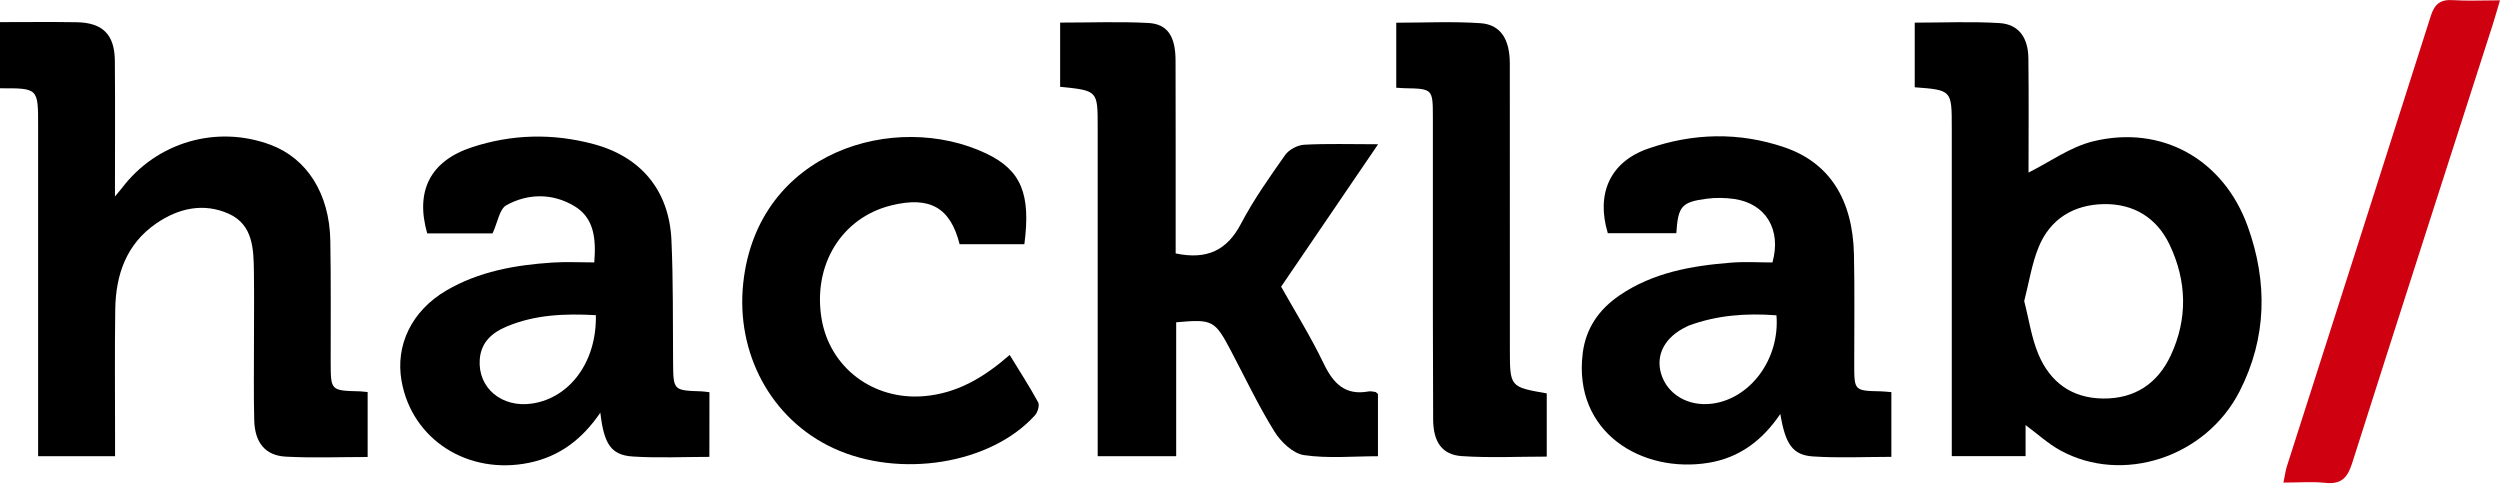 <?xml version="1.0" encoding="UTF-8" standalone="no"?>
<svg
   width="120"
   height="24"
   viewBox="0 0 120 24"
   fill="none"
   version="1.1"
   id="svg35"
   xmlns="http://www.w3.org/2000/svg"
   xmlns:svg="http://www.w3.org/2000/svg">
  <path
     d="m 0,1.062 c 1.224,0 2.449,-0.015 3.673,0.005 1.257,0.02 1.83,0.589 1.84,1.857 0.018,2.111 0.005,4.223 0.005,6.505 0.174,-0.209 0.254,-0.296 0.324,-0.389 1.671,-2.217 4.56,-3.061 7.156,-2.085 1.738,0.653 2.817,2.344 2.857,4.588 0.035,1.949 0.015,3.899 0.018,5.847 0.003,1.361 0.002,1.359 1.397,1.394 0.109,0.003 0.215,0.02 0.377,0.035 0,1.025 0,2.037 0,3.117 -1.331,0 -2.633,0.053 -3.93,-0.017 -0.989,-0.053 -1.488,-0.678 -1.514,-1.755 -0.032,-1.281 -0.01,-2.561 -0.012,-3.844 0,-1.085 0.012,-2.172 -0.003,-3.258 -0.015,-1.1 -0.033,-2.274 -1.212,-2.803 C 9.774,9.721 8.567,9.991 7.5,10.724 6.066,11.71 5.557,13.181 5.532,14.844 5.503,16.876 5.523,18.909 5.523,20.943 c 0,0.302 0,0.603 0,0.955 -1.242,0 -2.421,0 -3.693,0 0,-0.317 0,-0.615 0,-0.912 0,-4.986 0,-9.97 0,-14.956 C 1.83,4.231 1.83,4.231 0,4.238 0,3.177 0,2.12 0,1.062 Z"
     fill="white"
     id="path2"
     style="fill:#000000;fill-opacity:1" />
  <path
     d="m 56.433,12.165 c 1.513,0.316 2.468,-0.154 3.139,-1.434 0.605,-1.152 1.366,-2.227 2.117,-3.293 0.182,-0.257 0.594,-0.474 0.912,-0.491 1.105,-0.06 2.217,-0.023 3.548,-0.023 -1.631,2.394 -3.166,4.65 -4.655,6.836 0.659,1.175 1.418,2.391 2.035,3.675 0.463,0.962 1.024,1.563 2.164,1.354 0.105,-0.02 0.22,0.013 0.331,0.027 0.023,0.003 0.043,0.033 0.118,0.099 0,0.943 0,1.933 0,2.984 -1.185,0 -2.388,0.117 -3.55,-0.053 -0.524,-0.077 -1.11,-0.633 -1.416,-1.127 -0.775,-1.249 -1.407,-2.585 -2.094,-3.887 -0.773,-1.464 -0.875,-1.519 -2.625,-1.362 0,2.117 0,4.248 0,6.428 -1.271,0 -2.454,0 -3.768,0 0,-0.305 0,-0.626 0,-0.947 0,-4.957 0,-9.915 0,-14.872 0,-1.73 0,-1.73 -1.802,-1.912 0,-0.501 0,-1.019 0,-1.536 0,-0.494 0,-0.987 0,-1.546 1.469,0 2.855,-0.055 4.234,0.018 0.922,0.05 1.301,0.641 1.306,1.798 0.01,2.785 0.003,5.57 0.005,8.355 0,0.299 0,0.599 0,0.91 z"
     fill="white"
     id="path4"
     style="fill:#000000;fill-opacity:1" />
  <path
     d="m 34.049,21.93 c -1.251,0 -2.471,0.062 -3.682,-0.018 -1.037,-0.07 -1.376,-0.593 -1.551,-2.104 -0.868,1.271 -1.947,2.1 -3.411,2.404 -2.93,0.608 -5.629,-1.102 -6.13,-3.925 -0.307,-1.728 0.496,-3.374 2.144,-4.34 1.571,-0.922 3.316,-1.227 5.099,-1.344 0.656,-0.043 1.319,-0.007 2.007,-0.007 0.093,-1.155 -0.013,-2.144 -0.962,-2.707 -1.038,-0.618 -2.209,-0.616 -3.259,-0.038 -0.329,0.182 -0.412,0.812 -0.661,1.351 -0.927,0 -2.029,0 -3.137,0 -0.581,-2.029 0.14,-3.473 2.146,-4.134 1.918,-0.631 3.877,-0.675 5.827,-0.155 2.297,0.611 3.642,2.236 3.75,4.615 0.088,1.944 0.063,3.892 0.079,5.839 0.012,1.374 0.003,1.374 1.364,1.418 0.107,0.003 0.214,0.023 0.381,0.042 -0.003,1.027 -0.003,2.034 -0.003,3.104 z m -5.447,-6.802 c -1.503,-0.084 -2.93,-0.023 -4.285,0.546 -0.69,0.289 -1.231,0.748 -1.289,1.583 -0.097,1.363 1.057,2.333 2.521,2.112 1.817,-0.276 3.102,-2.022 3.052,-4.241 z"
     fill="white"
     id="path6"
     style="fill:#000000;fill-opacity:1" />
  <path
     d="m 49.168,11.723 c -1.069,0 -2.09,0 -3.106,0 -0.443,-1.76 -1.426,-2.316 -3.266,-1.868 -2.396,0.584 -3.797,2.862 -3.358,5.458 0.396,2.333 2.47,3.894 4.884,3.705 1.601,-0.125 2.89,-0.887 4.143,-1.98 0.474,0.775 0.95,1.508 1.366,2.272 0.079,0.144 -0.022,0.481 -0.154,0.625 -2.122,2.348 -6.495,3.05 -9.679,1.575 -3,-1.391 -4.689,-4.573 -4.321,-7.938 0.69,-6.337 7.313,-8.267 11.66,-6.205 1.68,0.801 2.149,1.942 1.832,4.356 z"
     fill="white"
     id="path8"
     style="fill:#000000;fill-opacity:1" />
  <path
     d="m 74.244,18.883 c 0,0.98 0,1.968 0,3.034 -1.371,0 -2.728,0.067 -4.074,-0.023 -0.948,-0.063 -1.373,-0.674 -1.379,-1.762 -0.018,-3.398 -0.012,-6.796 -0.013,-10.194 -0.002,-1.448 0,-2.897 0,-4.345 C 68.775,4.271 68.762,4.258 67.42,4.234 67.309,4.233 67.198,4.221 67.02,4.211 c 0,-1.014 0,-2.025 0,-3.121 1.339,0 2.697,-0.068 4.042,0.023 0.967,0.067 1.407,0.766 1.409,1.934 0.005,4.568 0.003,9.135 0.003,13.703 0,1.825 0,1.825 1.768,2.132 z"
     fill="white"
     id="path10"
     style="fill:#000000;fill-opacity:1" />
  <path
     d="M 119.999,0.015 C 119.849,0.521 119.754,0.86 119.647,1.195 117.395,8.21 115.131,15.221 112.9,22.242 c -0.221,0.693 -0.524,1.017 -1.281,0.935 -0.628,-0.068 -1.267,-0.013 -2.014,-0.013 0.071,-0.334 0.097,-0.569 0.169,-0.791 2.303,-7.203 4.615,-14.401 6.904,-21.608 0.184,-0.579 0.47,-0.8 1.071,-0.758 0.686,0.045 1.379,0.008 2.25,0.008 z"
     fill="white"
     id="path12"
     style="fill:#cf0111;fill-opacity:1" />
  <path
     d="m 100.471,6.784 c -1.099,0.267 -2.085,0.993 -3.102,1.499 0,-1.725 0.017,-3.612 -0.007,-5.497 C 97.349,1.79 96.885,1.165 95.976,1.108 94.629,1.025 93.271,1.087 91.907,1.087 c 0,1.084 0,2.095 0,3.102 1.778,0.135 1.778,0.135 1.778,1.934 0,0.167 0,0.334 0,0.501 0,5.064 0,10.13 0,15.271 1.216,0 2.339,0 3.543,0 0,-0.533 0,-1.01 0,-1.491 0.588,0.436 1.084,0.893 1.656,1.209 2.985,1.645 6.989,0.352 8.616,-2.829 1.309,-2.56 1.357,-5.239 0.389,-7.921 -1.159,-3.209 -4.116,-4.884 -7.419,-4.079 z m 3.724,10.279 c -0.625,1.336 -1.709,2.079 -3.24,2.066 -1.509,-0.013 -2.541,-0.781 -3.105,-2.109 -0.339,-0.8 -0.461,-1.69 -0.688,-2.568 0.232,-0.895 0.362,-1.782 0.691,-2.586 0.558,-1.371 1.7,-2.047 3.146,-2.069 1.424,-0.02 2.531,0.66 3.145,1.954 0.829,1.745 0.872,3.557 0.051,5.313 z"
     fill="white"
     id="path22"
     style="fill:#000000;fill-opacity:1" />
  <path
     d="M 89.003,17.475 C 89.001,15.722 89.028,13.967 88.99,12.214 88.933,9.564 87.807,7.804 85.647,7.069 83.471,6.328 81.26,6.383 79.103,7.136 77.277,7.774 76.604,9.303 77.175,11.194 c 1.104,0 2.199,0 3.288,0 0.085,-1.296 0.249,-1.496 1.456,-1.655 0.434,-0.057 0.888,-0.05 1.323,0.012 1.509,0.217 2.279,1.464 1.835,3.047 -0.639,0 -1.307,-0.043 -1.969,0.008 -1.895,0.149 -3.75,0.468 -5.367,1.569 -0.985,0.671 -1.623,1.575 -1.772,2.79 -0.463,3.797 2.853,5.777 6.051,5.248 1.468,-0.242 2.576,-1.07 3.435,-2.343 0.242,1.448 0.589,1.974 1.566,2.039 1.237,0.082 2.485,0.02 3.765,0.02 0,-1.06 0,-2.049 0,-3.107 -0.229,-0.017 -0.367,-0.035 -0.504,-0.038 -1.279,-0.028 -1.279,-0.028 -1.279,-1.309 z m -6.831,1.902 c -1.139,0.145 -2.142,-0.446 -2.438,-1.438 -0.274,-0.918 0.189,-1.773 1.227,-2.262 0.025,-0.012 0.048,-0.028 0.073,-0.038 1.374,-0.516 2.793,-0.613 4.236,-0.504 0.17,2.092 -1.247,4.006 -3.099,4.243 z"
     fill="white"
     id="path24"
     style="fill:#000000;fill-opacity:1" />
</svg>
